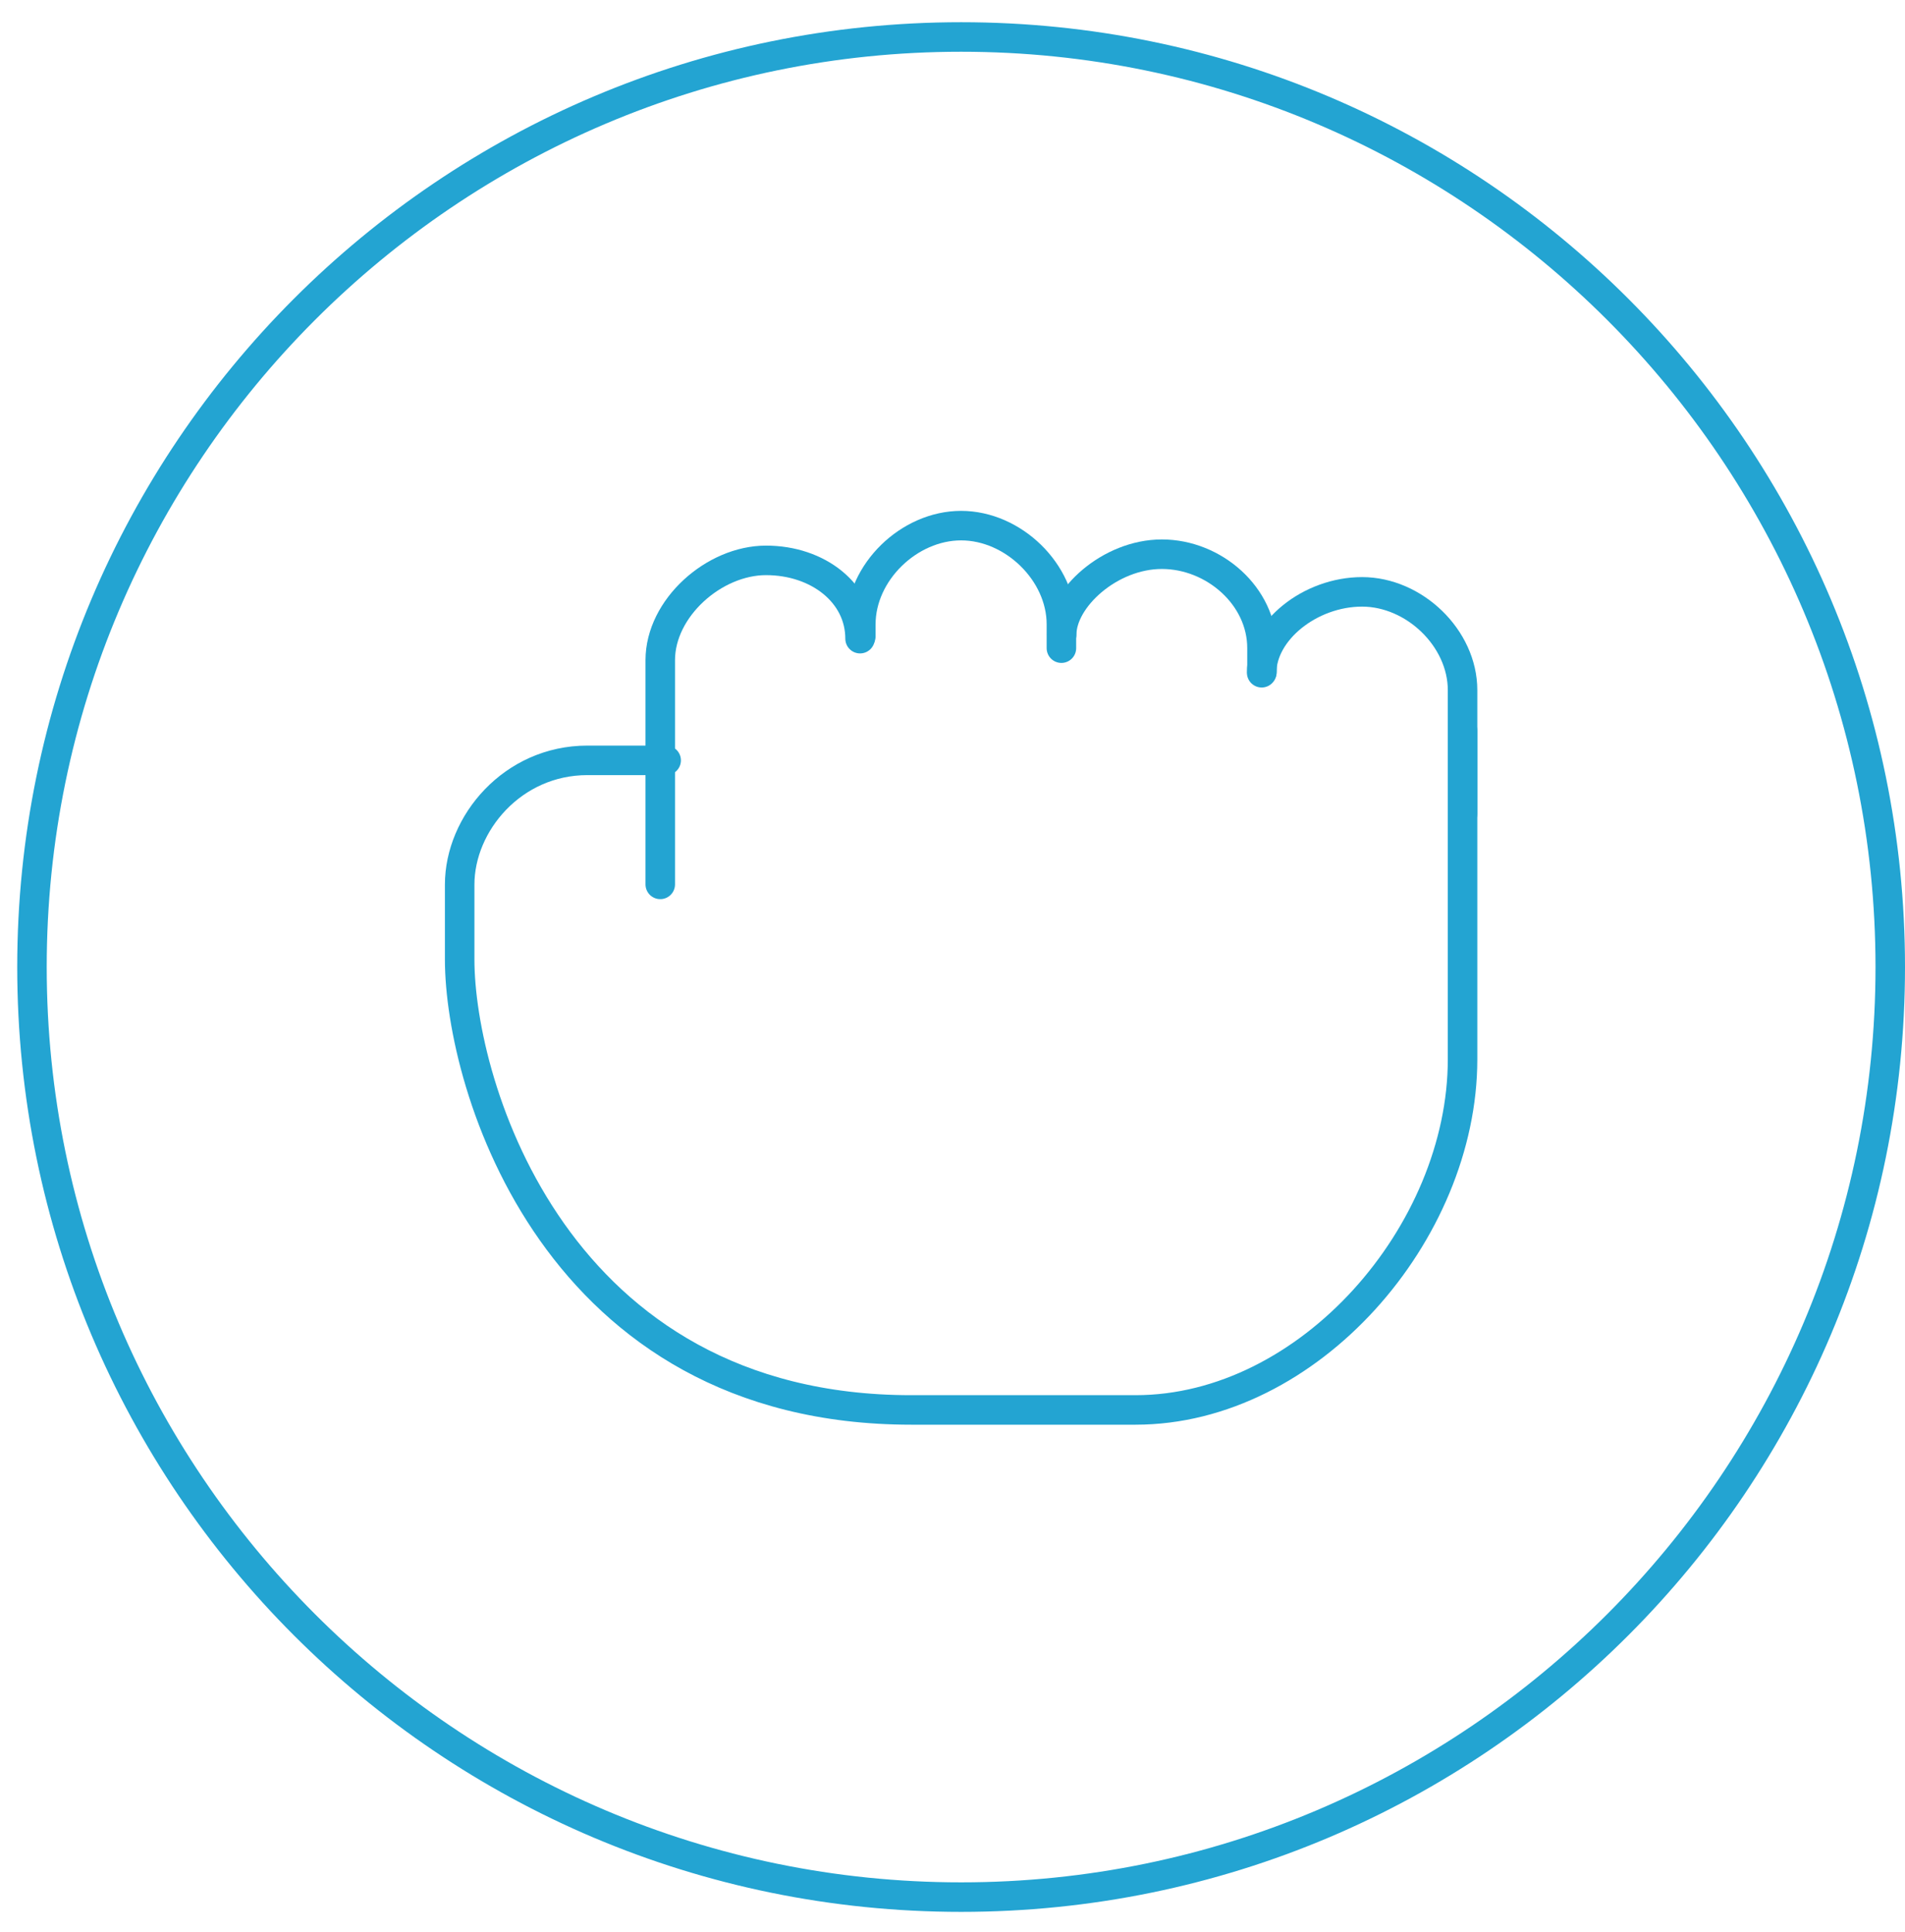 <?xml version="1.0" encoding="UTF-8" standalone="no"?>
<svg width="71px" height="72px" viewBox="0 0 71 72" version="1.1" xmlns="http://www.w3.org/2000/svg" xmlns:xlink="http://www.w3.org/1999/xlink">
    <!-- Generator: sketchtool 41.2 (35397) - http://www.bohemiancoding.com/sketch -->
    <title>D0170344-EF31-4F56-A2E8-849C56E854B4</title>
    <desc>Created with sketchtool.</desc>
    <defs></defs>
    <g id="Page-1" stroke="none" stroke-width="1" fill="none" fill-rule="evenodd">
        <g id="5.2-Iconography" transform="translate(-1103, -300)">
            <g id="Content" transform="translate(50, 182)">
                <g id="Icons" transform="translate(449, 0)">
                    <g id="Group-37-Copy" transform="translate(604.642, 118.828)">
                        <g id="Group-10">
                            <path d="M35.179,0 C15.75,0 0,15.763 0,35.208 C0,54.653 15.75,70.416 35.179,70.416 C54.608,70.416 70.358,54.653 70.358,35.208 C70.358,15.763 54.608,0 35.179,0 M35.179,1.1 C53.971,1.1 69.259,16.402 69.259,35.208 C69.259,54.015 53.971,69.316 35.179,69.316 C16.387,69.316 1.099,54.015 1.099,35.208 C1.099,16.402 16.387,1.1 35.179,1.1" id="Fill-120" fill="#23A4D2"></path>
                            <path d="M23.966,32.128 L23.966,23.772 C23.966,21.831 25.968,20.054 27.908,20.054 C29.848,20.054 31.413,21.276 31.413,22.971" id="Stroke-121" stroke="#23A4D2" stroke-width="1.1" stroke-linecap="round" stroke-linejoin="round"></path>
                            <path d="M53.868,26.406 L53.868,38.644 C53.868,45.117 48.147,51.712 41.68,51.712 L33.321,51.712 C20.053,51.712 16.49,39.614 16.49,34.927 L16.49,32.137 C16.49,29.86 18.462,27.506 21.248,27.506 L24.186,27.506" id="Stroke-122" stroke="#23A4D2" stroke-width="1.1" stroke-linecap="round" stroke-linejoin="round"></path>
                            <path d="M38.928,22.816 C38.928,21.471 40.719,19.824 42.661,19.824 C44.6,19.824 46.393,21.381 46.393,23.322 L46.393,24.205" id="Stroke-123" stroke="#23A4D2" stroke-width="1.1" stroke-linecap="round" stroke-linejoin="round"></path>
                            <path d="M38.917,23.325 L38.917,22.436 C38.917,20.496 37.12,18.759 35.179,18.759 C33.239,18.759 31.441,20.496 31.441,22.436 L31.441,22.885" id="Stroke-124" stroke="#23A4D2" stroke-width="1.1" stroke-linecap="round" stroke-linejoin="round"></path>
                            <path d="M46.381,24.241 C46.381,22.681 48.184,21.227 50.124,21.227 C52.065,21.227 53.868,22.949 53.868,24.891 L53.868,29.487" id="Stroke-125" stroke="#23A4D2" stroke-width="1.1" stroke-linecap="round" stroke-linejoin="round"></path>
                        </g>
                    </g>
                </g>
            </g>
        </g>
    </g>
</svg>